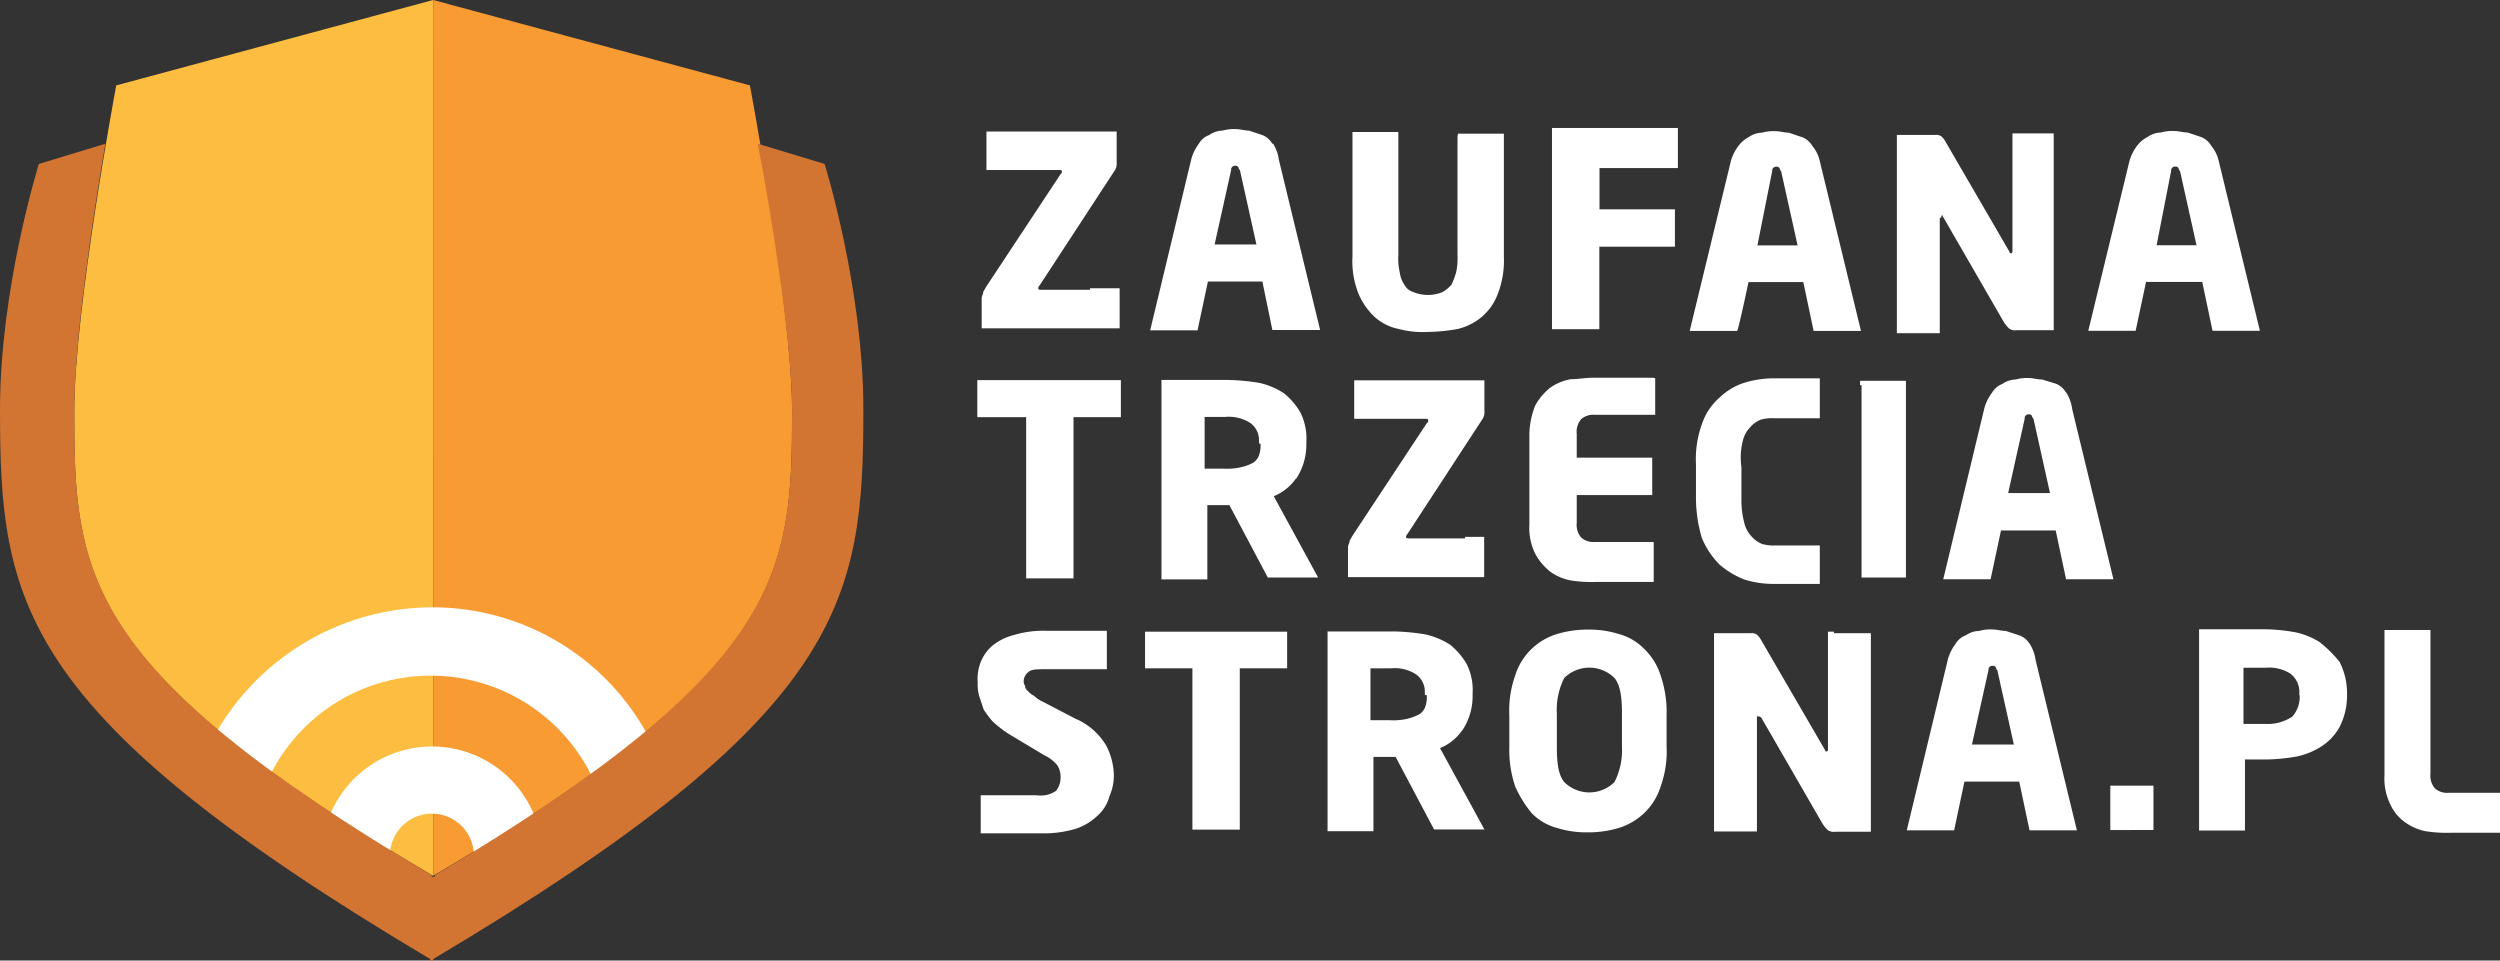 <svg xmlns="http://www.w3.org/2000/svg" viewBox="0 0 303 116.42"><rect x="0" y="0" width="303" height="116.42" fill="#333333" stroke="none"/><defs><style>.cls-1{fill:#fff;}.cls-2{fill:#fdbd40;}.cls-3{fill:#f89b33;}.cls-4{fill:#d27532;}</style></defs><title>ZTS-logo</title><g id="Layer_2" data-name="Layer 2"><g id="Long_Page_cz.2" data-name="Long Page cz.2"><g id="g4144"><g id="g6503"><g id="g6411"><g id="g4416"><path id="path4418" class="cls-1" d="M147.21,29.63l2-9a.48.48,0,0,1,.54-.54c.17,0,.17,0,.35.18a.56.56,0,0,0,.18.36l2,9Zm7-12.19A2.36,2.36,0,0,0,153,16.37l-1.61-.54c-.54,0-1.08-.18-1.61-.18a5,5,0,0,0-1.62.18,2.87,2.87,0,0,0-1.61.54,2.36,2.36,0,0,0-1.26,1.07,5.46,5.46,0,0,0-.89,1.79l-5,20.81h5.74l1.26-5.92H153L154.21,40H160l-5-20.63a5.08,5.08,0,0,0-.72-2"/></g><g id="g4420"><path id="path4422" class="cls-1" d="M235.46,26.21l7.35,12.73a3.93,3.93,0,0,0,.72.9,1.32,1.32,0,0,0,.89.18h4.49V38.77h0V16.17h-5V30.34c0,.18,0,.36-.18.36a.18.18,0,0,1-.18-.18l-7.71-13.27a2.48,2.48,0,0,0-.54-.72,1.08,1.08,0,0,0-.72-.18H229.9V34.82h0v5.56h5.2V26.57c0-.18,0-.18.18-.18,0-.36.18-.36.18-.18"/></g><g id="g4444"><path id="path4446" class="cls-1" d="M132.11,35.12h-5.92c-.18,0-.36,0-.36-.18a.56.56,0,0,1,.18-.36l9.15-14a1.62,1.62,0,0,0,.18-.9V18.27h0V15.94H119.56V20.6h8.79c.17,0,.35,0,.35.18s0,.18-.18.36l-9,13.62c-.18.36-.36.54-.36.72s-.18.36-.18.72v3.59H135.7V34.94h-3.59Z"/></g><g id="g4448"><path id="path4450" class="cls-1" d="M176.65,16.56V30.91a8,8,0,0,1-.18,2.15,11.53,11.53,0,0,1-.54,1.43,4.53,4.53,0,0,1-1.07.9,4.66,4.66,0,0,1-3.59,0,1.82,1.82,0,0,1-1.07-.9,3.34,3.34,0,0,1-.54-1.43,7.38,7.38,0,0,1-.18-2.15V16h-5.56V20h0V31.09a10.64,10.64,0,0,0,.72,4.48,8.16,8.16,0,0,0,2,2.87,6.18,6.18,0,0,0,2.87,1.43,11.56,11.56,0,0,0,3.59.36,21.91,21.91,0,0,0,3.58-.36,7.05,7.05,0,0,0,2.87-1.43,6.71,6.71,0,0,0,2-2.87,11.18,11.18,0,0,0,.72-4.48V16.2h-5.56Z"/></g><g id="g4452"><path id="path4454" class="cls-1" d="M188.1,15.69v9.86h0v8.61h0V39.9h5.74v-10H203V25.37h-9.14v-5h9.5V15.51H188.1Z"/></g><g id="g4492"><path id="path4494" class="cls-1" d="M214.79,20.74a.47.47,0,0,1,.54-.53c.18,0,.18,0,.36.17a.56.56,0,0,0,.18.36l2,9H213Zm-2.87,13.45h6.64l1.25,5.92h5.74l-5-20.62a4.33,4.33,0,0,0-.89-1.8,2.44,2.44,0,0,0-1.26-1.07l-1.61-.54c-.54,0-1.08-.18-1.62-.18a4.92,4.92,0,0,0-1.61.18,2.9,2.9,0,0,0-1.62.54,3.81,3.81,0,0,0-1.25,1.07,5.63,5.63,0,0,0-.9,1.8l-5,20.62h5.74C210.67,40.11,211.92,34.19,211.92,34.19Z"/></g><g id="g4496"><path id="path4498" class="cls-1" d="M263.14,20.73a.48.48,0,0,1,.54-.54c.18,0,.18,0,.36.18a.56.56,0,0,0,.18.36l2,9h-4.84Zm3.77,13.44,1.25,5.92h5.74l-5-20.62a4.29,4.29,0,0,0-.89-1.79,2.42,2.42,0,0,0-1.26-1.08l-1.61-.54c-.54,0-1.08-.18-1.62-.18a4.92,4.92,0,0,0-1.61.18,2.9,2.9,0,0,0-1.62.54A3.72,3.72,0,0,0,259,17.68a5.58,5.58,0,0,0-.9,1.79l-5,20.62h5.74l1.26-5.92Z"/></g></g><g id="g6427"><g id="g4424"><path id="path4426" class="cls-1" d="M211.24,53.38a3.44,3.44,0,0,1,.9-1.61,3.12,3.12,0,0,1,1.25-.9,5,5,0,0,1,1.61-.18h5.56V47.1h0V45.85H215a12.34,12.34,0,0,0-3.58.54,7.59,7.59,0,0,0-3,1.79,7.27,7.27,0,0,0-2.15,3.23,12.47,12.47,0,0,0-.72,4.84v4.12a17.26,17.26,0,0,0,.72,4.85,10.1,10.1,0,0,0,2.15,3.22,10.49,10.49,0,0,0,3,1.8,11.78,11.78,0,0,0,3.58.53h5.56V69.52h0V66.11h-5.38a5,5,0,0,1-1.61-.18,3.31,3.31,0,0,1-1.26-.89,3.56,3.56,0,0,1-.89-1.62,10.81,10.81,0,0,1-.36-2.69V56.61a8.25,8.25,0,0,1,.18-3.23"/></g><g id="g4456"><path id="path4458" class="cls-1" d="M135.85,46.07h-17.4v4.49h5.92V70.1h5.74V50.56h5.74V50h0V46.61h0Z"/></g><g id="g4460"><path id="path4462" class="cls-1" d="M177.58,65.25h-6.81c-.18,0-.36,0-.36-.18a.56.56,0,0,1,.18-.36l9.14-14a1.59,1.59,0,0,0,.18-.89v-.72h0v-3H164.13v4.66h8.61c.18,0,.36,0,.36.18s0,.18-.18.36l-9,13.63c-.18.36-.36.54-.36.72s-.18.36-.18.71v3.59h16.5V65.07h-2.33Z"/></g><g id="g4464"><path id="path4466" class="cls-1" d="M200.24,45.78h-7.17c-.9,0-1.8.18-2.69.18A6.21,6.21,0,0,0,187.87,47a7.16,7.16,0,0,0-1.8,2.15,9.75,9.75,0,0,0-.71,3.59V63.54a7.17,7.17,0,0,0,.71,3.58,7,7,0,0,0,1.8,2.15,6.21,6.21,0,0,0,2.51,1.08,16.31,16.31,0,0,0,3.05.18h7V65.69h-7.17a2.2,2.2,0,0,1-1.62-.54,2.38,2.38,0,0,1-.54-1.79V60h9.15V55.47h-9.15V52.6a2.39,2.39,0,0,1,.54-1.8,2.24,2.24,0,0,1,1.62-.53h7.35v-.54h0v-3h0v-.9Z"/></g><g id="g4468"><path id="path4470" class="cls-1" d="M225.62,46.69V67h0v3H231v-.54h0V46.15h-5.56v.54Z"/></g><g id="g4488"><path id="path4490" class="cls-1" d="M152.77,53.76a3.48,3.48,0,0,1-.18,1.43,1.8,1.8,0,0,1-.72.9,5.79,5.79,0,0,1-1.43.53,7.42,7.42,0,0,1-2.16.18H146V50.53h2.51a4.78,4.78,0,0,1,3,.72,2.54,2.54,0,0,1,1.08,2.15v.36Zm4.3,4.3a7.47,7.47,0,0,0,1.26-4.12v-.36a7.1,7.1,0,0,0-.72-3.59,8.62,8.62,0,0,0-2-2.33,9.2,9.2,0,0,0-3-1.26,26.69,26.69,0,0,0-3.77-.35h-8.07v4.66h0V67h0v3.22h5.56v-9H149l4.66,8.78h6.1l-5.38-9.86a6,6,0,0,0,2.69-2.15"/></g><g id="g4500"><path id="path4502" class="cls-1" d="M243.39,59.76l2-9a.47.47,0,0,1,.53-.54c.18,0,.18,0,.36.18a.56.56,0,0,0,.18.36l2,9Zm7-12.19a2.42,2.42,0,0,0-1.26-1.08L247.52,46c-.54,0-1.08-.18-1.62-.18a5,5,0,0,0-1.61.18,2.85,2.85,0,0,0-1.61.54,2.42,2.42,0,0,0-1.26,1.08,5.48,5.48,0,0,0-.9,1.79l-5,20.8h5.74l1.26-5.92h6.63l1.26,5.92h5.74l-5-20.62a5,5,0,0,0-.71-2"/></g></g><g id="g6443"><g id="g4428"><path id="path4430" class="cls-1" d="M130.54,87.21l-4.13-2.15a3.6,3.6,0,0,1-1.07-.72,2.48,2.48,0,0,1-.72-.54c-.18-.18-.36-.35-.36-.53s-.18-.36-.18-.54a1.4,1.4,0,0,1,.54-1.26c.36-.36,1.07-.36,2-.36h7.53V76.45h-7.35a12.35,12.35,0,0,0-4,.54,6.6,6.6,0,0,0-2.51,1.26,5.08,5.08,0,0,0-1.43,2,5.65,5.65,0,0,0-.36,2.51,4.92,4.92,0,0,0,.18,1.61l.54,1.62a11.31,11.31,0,0,0,1.07,1.43,14.7,14.7,0,0,0,1.8,1.43l4.48,2.69a4.39,4.39,0,0,1,1.61,1.26,2.6,2.6,0,0,1,.36,1.26,2.68,2.68,0,0,1-.54,1.79,3.33,3.33,0,0,1-2.33.54h-6.81V101h7.35a13.52,13.52,0,0,0,4.13-.54,6.91,6.91,0,0,0,2.69-1.61,4.7,4.7,0,0,0,1.43-2.33A6.34,6.34,0,0,0,135,94a8.12,8.12,0,0,0-.9-3.59,8,8,0,0,0-3.58-3.23"/></g><g id="g4432"><path id="path4434" class="cls-1" d="M172.92,84.24a3.51,3.51,0,0,1-.18,1.44,1.82,1.82,0,0,1-.72.89,6.16,6.16,0,0,1-1.43.54,7.42,7.42,0,0,1-2.16.18H166.1V81h2.51a4.78,4.78,0,0,1,3,.72,2.56,2.56,0,0,1,1.08,2.15v.36Zm4.3,4.3a7.45,7.45,0,0,0,1.26-4.12v-.36a7.06,7.06,0,0,0-.72-3.58,8.67,8.67,0,0,0-2-2.34,9.4,9.4,0,0,0-3-1.25,26.71,26.71,0,0,0-3.77-.36H160.9v4.66h0V97.51h0v3.23h5.56v-9h2.69l4.66,8.79h6.1l-5.38-9.86a6,6,0,0,0,2.69-2.16"/></g><g id="g4436"><path id="path4438" class="cls-1" d="M196.58,90.48a8.5,8.5,0,0,1-.9,4.3,4.32,4.32,0,0,1-6.1,0c-.72-.89-.89-2.33-.89-4.3v-4a8.55,8.55,0,0,1,.89-4.3,4.32,4.32,0,0,1,6.1,0c.72.9.9,2.33.9,4.3Zm2.69-11.84a6.69,6.69,0,0,0-3.05-1.79,11.9,11.9,0,0,0-3.77-.54,12.66,12.66,0,0,0-3.76.54,7.64,7.64,0,0,0-3.05,1.79,7.56,7.56,0,0,0-2,3.23,12.72,12.72,0,0,0-.71,4.84v3.77a13.92,13.92,0,0,0,.71,4.84,14,14,0,0,0,2,3.23,6.59,6.59,0,0,0,3.05,1.79,11.84,11.84,0,0,0,3.76.54,12.72,12.72,0,0,0,3.77-.54,7.77,7.77,0,0,0,3.05-1.79,7.58,7.58,0,0,0,2-3.23,12.47,12.47,0,0,0,.72-4.84V86.71a13.72,13.72,0,0,0-.72-4.84,7.64,7.64,0,0,0-2-3.23"/></g><g id="g4440"><path id="path4442" class="cls-1" d="M278.72,84.34a3.59,3.59,0,0,1-.89,2.51,5.34,5.34,0,0,1-3.23.89h-2.69V80.93h2.69a4.8,4.8,0,0,1,3,.72,2.8,2.8,0,0,1,1.07,2.51Zm2.51-6.46a9,9,0,0,0-3.05-1.25,21.91,21.91,0,0,0-3.58-.36h-8.07v4.66h0v19.73h5.56V92.05h2.69a24.13,24.13,0,0,0,3.58-.36,9,9,0,0,0,3.05-1.26,6.51,6.51,0,0,0,2.15-2.33,8.28,8.28,0,0,0,.9-3.76V84a8.32,8.32,0,0,0-.9-3.77,14.27,14.27,0,0,0-2.33-2.33"/></g><g id="g4472"><path id="path4474" class="cls-1" d="M156,76.56H138.78V81h5.74v19.55h5.74V81H156V80.5h0V77.1h0Z"/></g><g id="g4476"><path id="path4478" class="cls-1" d="M222.27,76.56h-.72V90.72c0,.18,0,.36-.18.36a.18.18,0,0,1-.18-.18l-7.71-13.27a2.56,2.56,0,0,0-.54-.71,1.06,1.06,0,0,0-.71-.18h-4.49v2.87h0v21.16h5.2V87c0-.18,0-.18.18-.18a.56.56,0,0,1,.36.18l7.35,12.73a3.93,3.93,0,0,0,.72.9,1.35,1.35,0,0,0,.9.18h4.3V99.51h0V76.74h-4.48Z"/></g><g id="g4480"><path id="path4482" class="cls-1" d="M260.77,95.22h-5v5.38H261v-.54h0V95.93h0v-.71Z"/></g><g id="g4484"><path id="path4486" class="cls-1" d="M302.28,96.09h-5.56a2.19,2.19,0,0,1-1.61-.54,2.39,2.39,0,0,1-.54-1.8V76.36H289V93.93a7.1,7.1,0,0,0,.72,3.59,5.32,5.32,0,0,0,1.79,2.15,6.33,6.33,0,0,0,2.51,1.08,16.41,16.41,0,0,0,3.05.18H303V96.09Z"/></g><g id="g4504"><path id="path4506" class="cls-1" d="M239,90.24l2-9a.48.48,0,0,1,.54-.54c.18,0,.18,0,.36.18a.56.56,0,0,0,.18.36l2,9Zm7-12.19A2.4,2.4,0,0,0,244.72,77l-1.62-.53c-.53,0-1.07-.18-1.61-.18a4.89,4.89,0,0,0-1.61.18,2.89,2.89,0,0,0-1.62.53A2.4,2.4,0,0,0,237,78.05a5.68,5.68,0,0,0-.9,1.79l-5,20.8h5.74l1.25-5.91h6.64l1.25,5.91h5.74l-5-20.62a5.08,5.08,0,0,0-.72-2"/></g></g></g><path id="path4878" class="cls-2" d="M52.49,0,14.09,10.35S9,37.45,9,49.87c0,19.76.94,31.25,43.48,56.28"/><g id="g4880"><path id="path4882" class="cls-3" d="M52.5,0,90.89,10.35S96,37.46,96,49.88C96,69.64,95,81.12,52.5,106.15"/></g><g id="g4884"><path id="path4886" class="cls-1" d="M65.71,103.48H57.43a5.09,5.09,0,0,0-10.17,0H39a13.37,13.37,0,0,1,26.73,0"/></g><g id="g4888"><path id="path4890" class="cls-1" d="M31.39,97.33l-7.9-2.26A30.27,30.27,0,0,1,52.28,73.61,29.64,29.64,0,0,1,80.89,94.88L73,97.33a21.73,21.73,0,0,0-41.6,0"/></g><g id="g4896"><path id="path4898" class="cls-4" d="M99.94,19.87l-8.1-2.45C93.54,26.27,96,41.51,96,49.79,96,69.55,95,80.85,52.7,106.07v.18h-.38v-.18C10,81,9,69.55,9,49.79c0-8.47,2.26-23.52,3.77-32.37L4.71,19.87S0,34.93,0,49.61c0,23.33,2.07,36.88,52.13,66.62v.19h.38v-.19c50.06-29.74,52.13-43.29,52.13-66.62,0-14.68-4.7-29.74-4.7-29.74"/></g></g></g></g></svg>